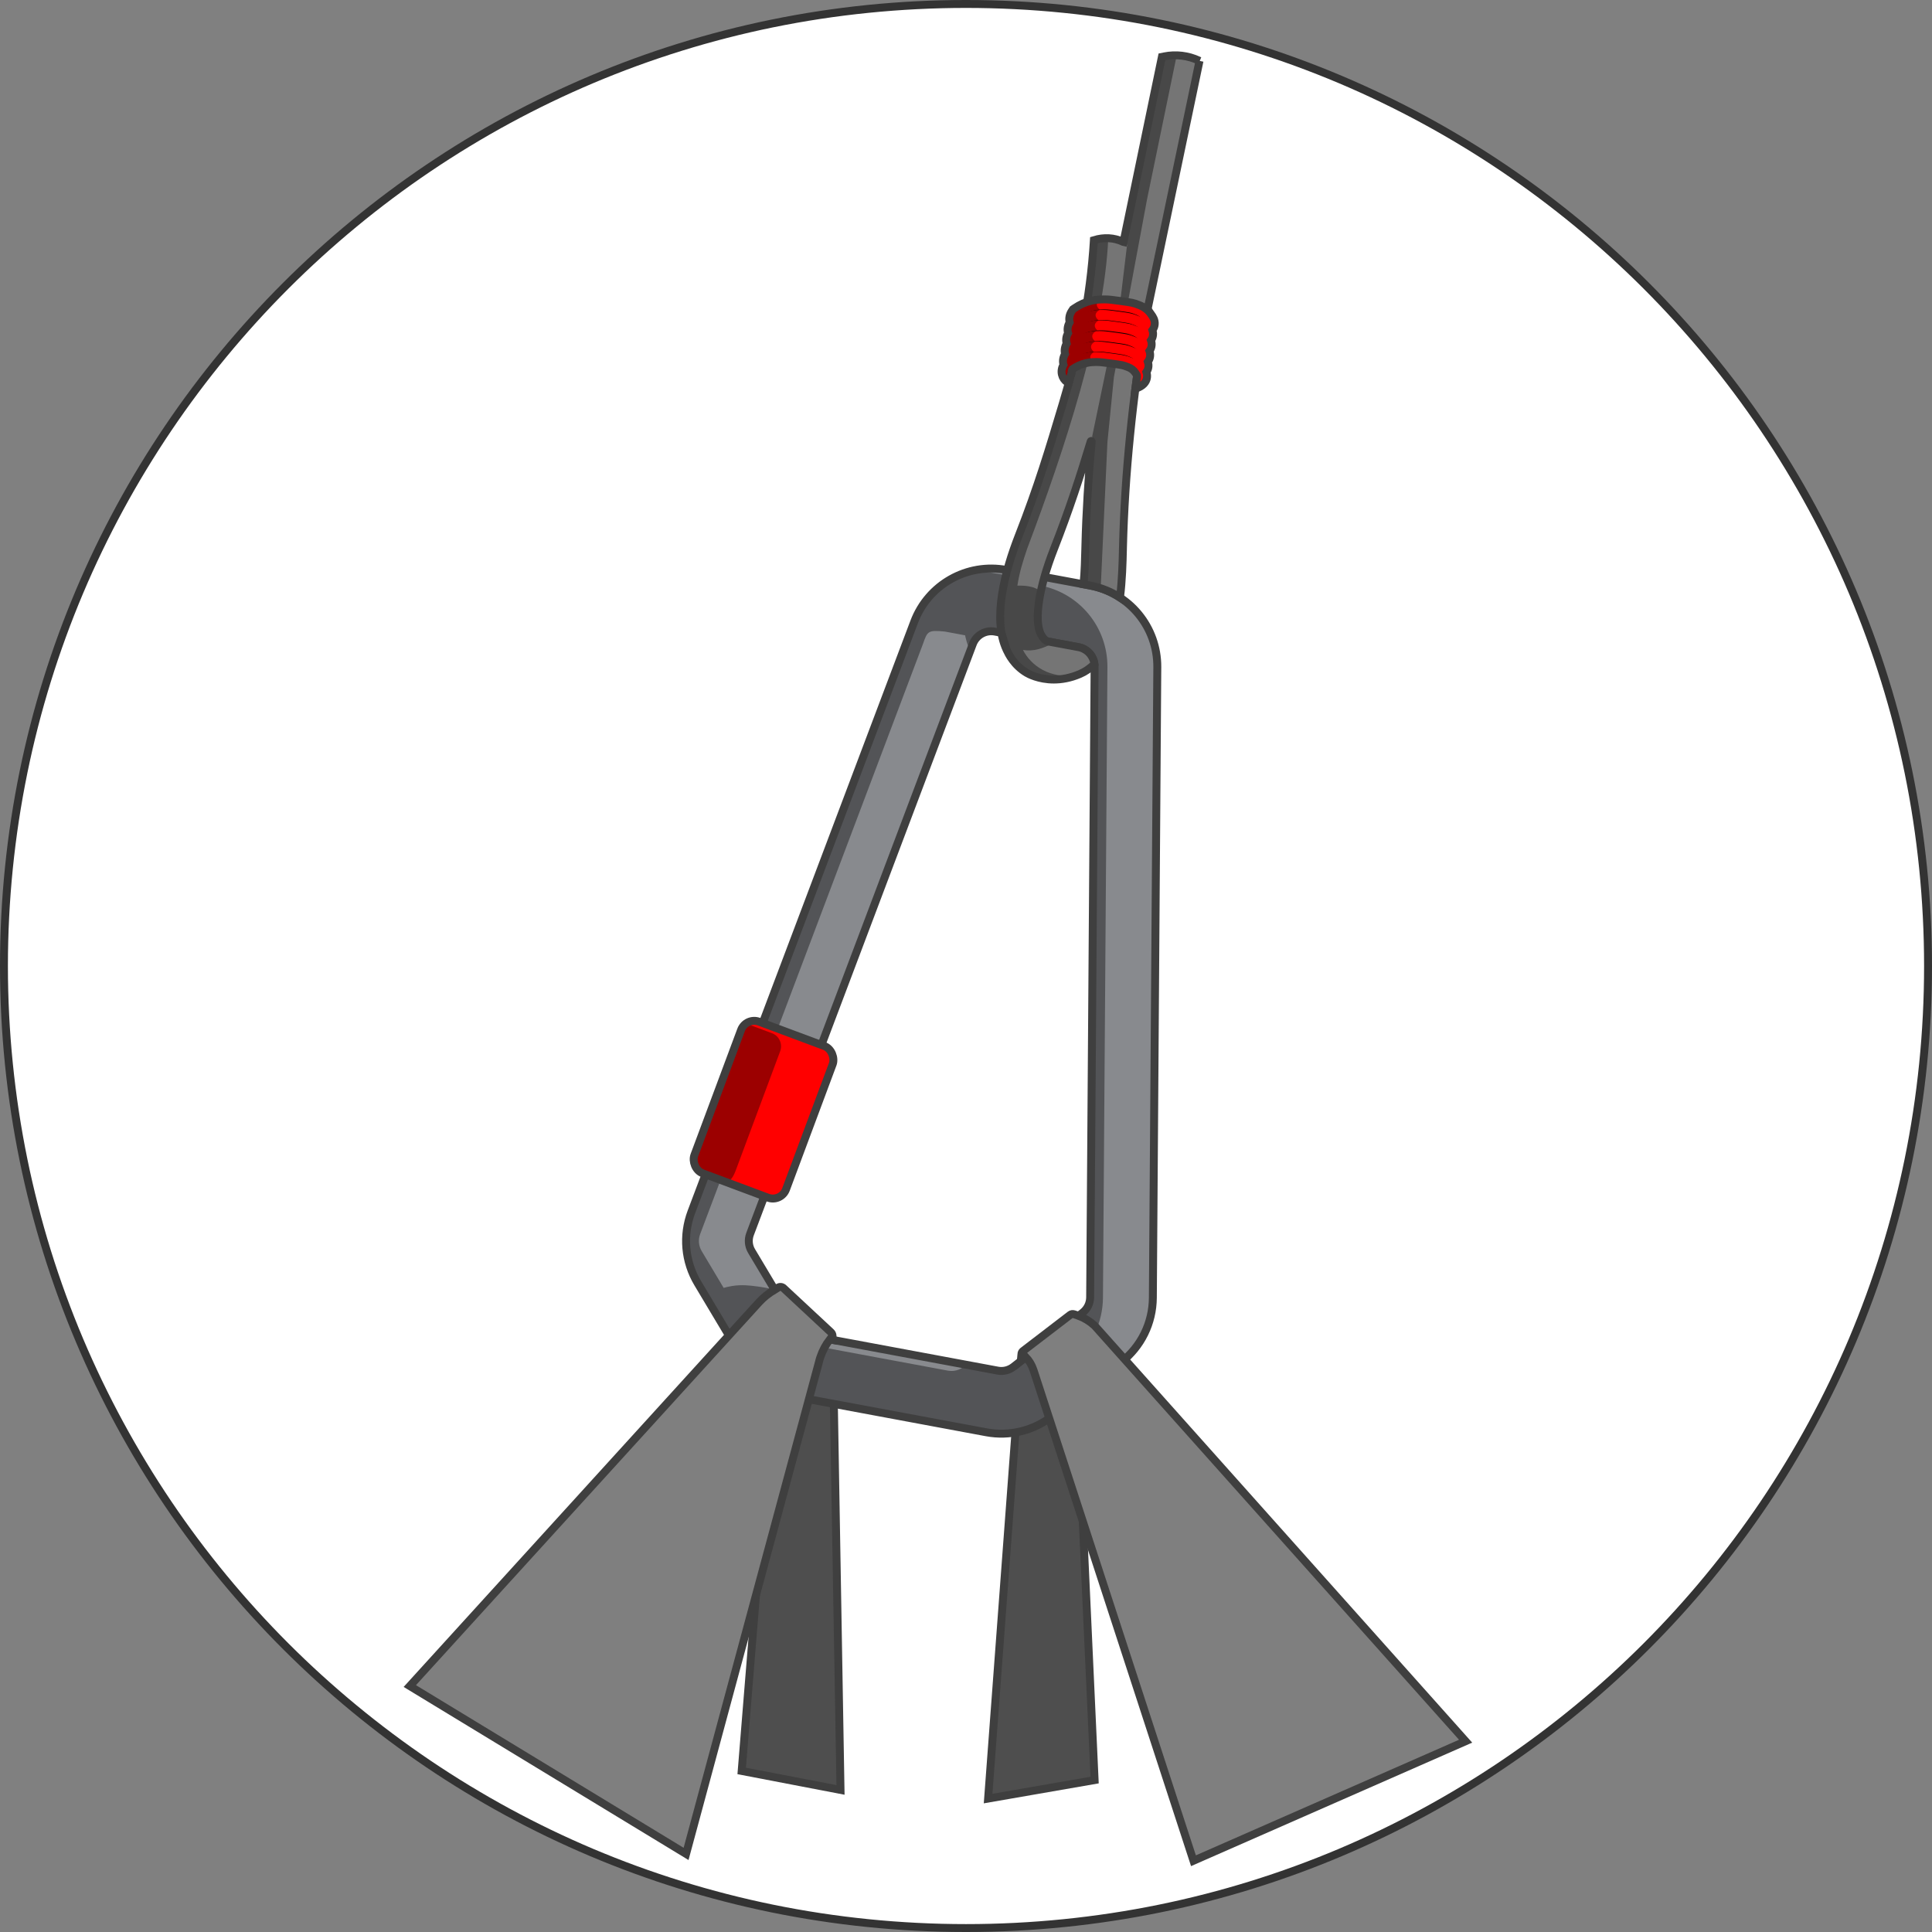 <?xml version="1.0" encoding="UTF-8"?>
<svg xmlns="http://www.w3.org/2000/svg" viewBox="0 0 1950 1950">
  <rect x="0" y="0" width="1950" height="1950" fill="#808080" stroke="none"/>
  <defs>
    <style>
      .cls-1 {
        mix-blend-mode: luminosity;
        opacity: .39;
      }

      .cls-2 {
        fill: #fff;
      }

      .cls-3 {
        fill: #888a8e;
      }

      .cls-4 {
        isolation: isolate;
      }

      .cls-5 {
        fill: #333;
      }

      .cls-6 {
        fill: #757575;
      }

      .cls-7 {
        fill: none;
        stroke: #3f3f3f;
        stroke-miterlimit: 10;
        stroke-width: 8px;
      }

      .cls-8 {
        fill: #7f7f7f;
      }

      .cls-9 {
        fill: red;
      }
    </style>
  </defs>
  <g class="cls-4">
    <g id="BG">
      <g id="RBG_Light" data-name="RBG Light">
        <path class="cls-2" d="M975,1946c-131.09,0-258.25-25.67-377.96-76.3-115.63-48.91-219.47-118.92-308.65-208.09-89.18-89.18-159.19-193.02-208.1-308.64C29.67,1233.25,4,1106.09,4,975s25.67-258.25,76.3-377.96c48.91-115.63,118.92-219.47,208.1-308.65s193.02-159.19,308.65-208.1C716.75,29.67,843.91,4,975,4s258.25,25.67,377.96,76.3c115.62,48.91,219.47,118.92,308.64,208.1,89.18,89.18,159.19,193.02,208.09,308.65,50.63,119.71,76.3,246.87,76.3,377.96s-25.67,258.25-76.3,377.96c-48.91,115.62-118.92,219.47-208.09,308.64-89.18,89.18-193.02,159.19-308.64,208.09-119.71,50.63-246.87,76.3-377.96,76.3Z"/>
        <path class="cls-5" d="M975,8c65.61,0,131.19,6.61,194.89,19.65,62.08,12.7,123.15,31.66,181.51,56.34,57.3,24.23,112.56,54.23,164.26,89.16,51.21,34.59,99.36,74.32,143.12,118.08,43.76,43.76,83.49,91.91,118.08,143.12,34.92,51.7,64.92,106.96,89.16,164.26,24.68,58.35,43.64,119.42,56.34,181.51,13.04,63.71,19.65,129.28,19.65,194.89s-6.61,131.19-19.65,194.89c-12.7,62.08-31.66,123.15-56.34,181.51-24.23,57.3-54.23,112.56-89.16,164.26-34.59,51.21-74.32,99.36-118.08,143.12-43.76,43.76-91.91,83.49-143.12,118.08-51.7,34.92-106.96,64.92-164.26,89.16-58.35,24.68-119.42,43.64-181.51,56.34-63.71,13.04-129.28,19.65-194.89,19.65s-131.19-6.61-194.89-19.65c-62.08-12.7-123.15-31.66-181.51-56.34-57.3-24.23-112.56-54.23-164.26-89.16-51.21-34.59-99.36-74.32-143.12-118.08-43.76-43.76-83.49-91.91-118.08-143.12-34.92-51.7-64.92-106.96-89.16-164.26-24.68-58.35-43.64-119.42-56.34-181.51-13.04-63.71-19.65-129.28-19.65-194.89s6.61-131.19,19.65-194.89c12.7-62.08,31.66-123.15,56.34-181.51,24.23-57.3,54.23-112.56,89.16-164.26,34.59-51.21,74.32-99.36,118.08-143.12,43.76-43.76,91.91-83.49,143.12-118.08,51.7-34.92,106.96-64.92,164.26-89.16,58.35-24.68,119.42-43.64,181.51-56.34,63.71-13.04,129.28-19.65,194.89-19.65m0-8C436.52,0,0,436.52,0,975s436.52,975,975,975,975-436.52,975-975S1513.48,0,975,0h0Z"/>
      </g>
    </g>
    <g id="Drawing">
      <g id="System">
        <polygon id="Belt_2_Bottom" data-name="Belt 2 Bottom" class="cls-8" points="1030.29 1373.77 997.31 1815.33 1104.81 1796.65 1083.52 1332.15 1030.29 1373.77"/>
        <polygon id="S_Belt_2_Bottom" data-name="S Belt 2 Bottom" class="cls-1" points="1030.29 1373.77 997.31 1815.33 1104.81 1796.65 1083.52 1332.15 1030.29 1373.77"/>
        <polygon id="C_Belt_2_Bottom" data-name="C Belt 2 Bottom" class="cls-7" points="1030.29 1373.77 997.31 1815.33 1104.81 1796.65 1083.52 1332.15 1030.29 1373.77"/>
        <polygon id="Belt_1_Bottom" data-name="Belt 1 Bottom" class="cls-8" points="840.51 1352.39 848.35 1806.6 748.6 1787.45 787.29 1310.78 840.51 1352.39"/>
        <polygon id="S_Belt_1_Bottom" data-name="S Belt 1 Bottom" class="cls-1" points="840.51 1352.39 848.35 1806.6 748.6 1787.45 787.29 1310.78 840.51 1352.39"/>
        <polygon id="C_Belt_1_Bottom" data-name="C Belt 1 Bottom" class="cls-7" points="840.51 1352.39 848.35 1806.6 748.6 1787.45 787.29 1310.78 840.51 1352.39"/>
        <path id="Carabiner" class="cls-3" d="M995.45,1445.61l-189.57-35.29c-23.47-4.37-43.96-18.63-56.21-39.13l-45.39-75.96c-13.1-21.92-15.44-48.19-6.42-72.08l224.82-595.47c14.26-37.76,53.41-59.81,93.09-52.42l84.33,15.7c39.68,7.39,68.28,42.04,67.99,82.41l-4.5,636.48c-.18,25.53-11.82,49.21-31.92,64.95l-69.68,54.54c-18.8,14.72-43.05,20.65-66.53,16.28Zm8.73-808.14c-9.51-1.77-18.89,3.51-22.3,12.56l-224.82,595.47c-2.16,5.72-1.6,12.02,1.54,17.27l45.39,75.96c2.93,4.91,7.84,8.33,13.47,9.38l189.57,35.29c5.63,1.05,11.43-.37,15.94-3.9l69.68-54.54c4.82-3.77,7.61-9.44,7.65-15.56l4.5-636.48c.07-9.67-6.78-17.97-16.29-19.74l-84.33-15.7Z"/>
        <path id="S_Carabiner" data-name="S Carabiner" class="cls-1" d="M976.61,577.35c-.72,.21-1.47,.45-2.25,.71-.3,.1-1.14,.38-2.23,.77-.75,.27-1.48,.54-2.21,.84-.52,.2-1.03,.42-1.54,.63-.27,.1-.52,.22-.77,.33-.7,.29-1.38,.59-2.06,.91-.7,.32-1.38,.65-2.06,.99t-.03,.01c-.08,.04-.16,.08-.24,.13-.62,.32-1.23,.62-1.84,.95-.72,.38-1.43,.77-2.14,1.19-.27,.14-.52,.29-.77,.44-.27,.15-.52,.3-.77,.46-.27,.15-.52,.32-.78,.48-.54,.33-1.08,.67-1.61,1.01-.48,.3-.95,.62-1.42,.94-.08,.05-.15,.1-.23,.15-.24,.16-.48,.33-.71,.49-.52,.35-1.03,.71-1.53,1.09-.57,.42-1.14,.85-1.71,1.29-.16,.11-.33,.24-.48,.38-.52,.38-1.03,.8-1.53,1.22-.43,.34-.85,.7-1.27,1.06-.13,.1-.24,.2-.35,.3-.23,.19-.46,.39-.67,.58l-.08,.06-1,.91-.06,.05c-1.22,1.11-2.39,2.25-3.53,3.44-.47,.48-.92,.96-1.38,1.46-.61,.66-1.2,1.33-1.8,2.01-.56,.65-1.1,1.3-1.65,1.96-.03,.04-.05,.06-.08,.1-.46,.56-.9,1.11-1.33,1.7-.39,.49-.76,1-1.14,1.52-.1,.13-.2,.27-.29,.41-.47,.65-.94,1.3-1.38,1.97-.46,.66-.9,1.34-1.33,2.03-.43,.67-.86,1.37-1.28,2.06-.46,.76-.89,1.53-1.33,2.3-.04,.06-.08,.14-.11,.2-.32,.58-.62,1.16-.92,1.76-.03,.04-.05,.08-.06,.11-.34,.67-.68,1.34-1.01,2.03-.03,.04-.04,.08-.06,.13-.03,.05-.05,.11-.08,.16-.25,.53-.49,1.06-.75,1.61,0,.03-.01,.04-.03,.06-.1,.2-.19,.39-.27,.59-.28,.61-.54,1.22-.78,1.84h-.01s-.01,.04-.01,.05c-.34,.81-.66,1.63-.97,2.46l-224.82,595.46c-9.02,23.9-6.68,50.17,6.42,72.09l9.88,16.53,.37,.62,35.13,58.8c4.77,7.99,10.78,15.02,17.74,20.88,.27,.23,.53,.46,.8,.67,10.75,8.86,23.68,14.97,37.67,17.58l178.32,33.19,11.26,2.1c4.68,.86,9.4,1.33,14.1,1.39,.33,.01,.66,.01,.99,.01,18.49,.03,36.64-6.1,51.44-17.68l41.15-32.21-20.73-23.21c.19-.15,.38-.32,.57-.47,19.09-15.71,30.08-38.77,30.26-63.6l4.51-636.48c.28-40.36-28.31-75.01-67.99-82.41l-33.41-6.21c.35-1.28,.71-2.57,1.09-3.88l-28.37-4.79c-1.05-.11-2.18-.18-3.38-.17-3.6,.02-6.67,.69-9.05,1.45Zm-246.21,722.53c-7.39-12.37-14.77-24.74-22.16-37.11-3.14-5.25-3.7-11.54-1.53-17.26l224.82-595.47c4.52-12.9,4.89-14.34,22.3-12.57l20.25,3.77c.13,.67,.28,1.34,.44,2,.33,1.49,.72,2.96,1.16,4.4,.2,.66,.41,1.32,.62,1.96,.03,.09,.05,.18,.09,.27,.16,.48,.33,.96,.52,1.44,.08,.25,.16,.49,.27,.73,.03,.06,.05,.11,.06,.18,.23,.59,.47,1.18,.72,1.76,.28,.67,.58,1.33,.89,1.99,.13,.27,.27,.58,.43,.92l2.59-6.86c.11-.32,.24-.62,.38-.92,.13-.3,.27-.61,.42-.9,.14-.3,.29-.58,.46-.87,.15-.27,.3-.53,.46-.78,.2-.32,.41-.62,.62-.92,.16-.24,.34-.48,.52-.72,.39-.51,.8-.99,1.24-1.46,.23-.25,.47-.49,.72-.73,.24-.23,.49-.46,.75-.68,.01-.03,.03-.04,.05-.05,.24-.22,.49-.42,.76-.62,.25-.2,.52-.41,.78-.58,.27-.19,.56-.38,.84-.57,.22-.14,.43-.27,.65-.38,.19-.11,.38-.23,.57-.33,.18-.09,.35-.19,.54-.28,.29-.14,.57-.28,.86-.41,.03-.01,.05-.03,.06-.03,.3-.14,.62-.27,.94-.38,.28-.1,.54-.2,.84-.3,.01,0,.04-.01,.05-.01,.08-.03,.14-.04,.2-.06,.16-.05,.33-.1,.48-.14,.13-.04,.25-.08,.37-.1,.33-.09,.66-.18,1-.24,.29-.06,.59-.13,.89-.16,.04-.01,.06-.03,.1-.03,.03,0,.05,0,.09-.01,.32-.05,.63-.09,.95-.11,1.87-.2,3.81-.14,5.75,.23l8.71,1.62,75.62,14.07c9.51,1.77,16.35,10.07,16.29,19.76l-4.51,636.48c-.05,6.11-2.84,11.78-7.66,15.55l-31.17,24.41-.58,.46-37.92,29.68c-4.51,3.52-10.31,4.94-15.93,3.9l-18.53-3.44h0s-1.08-.22-1.08-.22l-12.23-2.27-2.59,2.02c-4.51,3.52-10.31,4.94-15.93,3.9l-169.7-31.59-1-.19-.22-3.53c-.08-1.29-.65-2.51-1.59-3.39l-2.27-42.92c-6.92-1.75-12.82-2.73-17.17-3.3-8.27-1.09-16.08-2.07-25.92-.5-3.59,.57-6.49,1.34-8.41,1.9Z"/>
        <path id="C_Carabiner" data-name="C Carabiner" class="cls-7" d="M995.45,1445.61l-189.57-35.29c-23.47-4.37-43.96-18.63-56.21-39.13l-45.39-75.96c-13.1-21.92-15.44-48.19-6.42-72.08l224.82-595.47c14.26-37.76,53.41-59.81,93.09-52.42l84.33,15.7c39.68,7.39,68.28,42.04,67.99,82.41l-4.5,636.48c-.18,25.53-11.82,49.21-31.92,64.95l-69.68,54.54c-18.8,14.72-43.05,20.65-66.53,16.28Zm8.73-808.14c-9.51-1.77-18.89,3.51-22.3,12.56l-224.82,595.47c-2.16,5.72-1.6,12.02,1.54,17.27l45.39,75.96c2.93,4.91,7.84,8.33,13.47,9.38l189.57,35.29c5.63,1.05,11.43-.37,15.94-3.9l69.68-54.54c4.82-3.77,7.61-9.44,7.65-15.56l4.5-636.48c.07-9.67-6.78-17.97-16.29-19.74l-84.33-15.7Z"/>
        <rect id="Lock" class="cls-9" x="721.24" y="1038.41" width="98.72" height="163.27" rx="14.2" ry="14.2" transform="translate(439.95 -198.67) rotate(20.45)"/>
        <path id="S_Lock" data-name="S Lock" class="cls-1" d="M779.11,1042.8l-25.65-9.57c2.73-.75,6.63-1.55,11.44-.86,3.26,.48,6.19,1.67,8.17,2.56h2.91l-6.27-2.35-3.53-1.31c-4.91-1.83-10.18-.77-13.96,2.32,0,0,0,0,0,0-1.89,1.53-3.41,3.57-4.32,6.02l-47.12,126.37c-2.54,6.81,.48,14.33,6.78,17.58h.01l21.84,8.25c3.13,1.13,8.13,3.03,13.14-10.36l44.89-120.39c2.74-7.35-.99-15.52-8.34-18.26Z"/>
        <rect id="C_Lock" data-name="C Lock" class="cls-7" x="721.24" y="1038.41" width="98.72" height="163.27" rx="14.2" ry="14.2" transform="translate(439.95 -198.67) rotate(20.45)"/>
        <path id="Belt_2_Top" data-name="Belt 2 Top" class="cls-8" d="M1088.73,1328.02l-4.86-1.56c-1.25-.4-2.62-.16-3.67,.64l-47.67,36.53c-.99,.76-1.57,1.94-1.57,3.19l-.63,6.92,5.06-3.96h0c3.28,3.48,5.8,7.62,7.38,12.14l.78,2.23,161.03,493.93,274.7-120.66-374.55-419.51-.03-.02c-4.68-4.23-10.09-7.57-15.98-9.85h0Z"/>
        <path id="C_Belt_2_Top" data-name="C Belt 2 Top" class="cls-7" d="M1088.73,1328.02l-4.86-1.56c-1.25-.4-2.62-.16-3.67,.64l-47.67,36.53c-.99,.76-1.57,1.94-1.57,3.19l-.63,6.92,5.06-3.96h0c3.28,3.48,5.8,7.62,7.38,12.14l.78,2.23,161.03,493.93,274.7-120.66-374.55-419.51-.03-.02c-4.68-4.23-10.09-7.57-15.98-9.85h0Z"/>
        <path id="Belt_1_Top" data-name="Belt 1 Top" class="cls-8" d="M781.91,1301.77h0c-5.87,3.36-11.19,7.59-15.77,12.57l-.17,.19-352.35,387.22,278.85,169.43,135.02-499.8,.54-1.61c2.16-6.47,5.39-12.53,9.57-17.92h0s2.93,.55,2.93,.55l-.26-4.31c-.08-1.29-.65-2.5-1.6-3.39l-47.88-44.59c-1.5-1.39-3.75-1.6-5.47-.5l-3.39,2.17Z"/>
        <path id="C_Belt_1_Top" data-name="C Belt 1 Top" class="cls-7" d="M781.91,1301.77h0c-5.87,3.36-11.19,7.59-15.77,12.57l-.17,.19-352.35,387.22,278.85,169.43,135.02-499.8,.54-1.61c2.16-6.47,5.39-12.53,9.57-17.92h0s2.93,.55,2.93,.55l-.26-4.31c-.08-1.29-.65-2.5-1.6-3.39l-47.88-44.59c-1.5-1.39-3.75-1.6-5.47-.5l-3.39,2.17Z"/>
        <g id="Rope">
          <path id="Rope-2" data-name="Rope" class="cls-6" d="M1210.68,61.44l-54.03,258.37c-13.6,81.46-21.41,159.6-23.21,232.25l-.06,2.66c-.32,13.32-.74,30.7-2.94,48.38-8.98-5.87-19.22-10.08-30.33-12.15l-6.45-1.2c1.22-13.31,1.54-26.22,1.77-35.94l.07-2.69c.88-35.67,3.18-72.61,6.86-110.56-11.4,37.74-22.01,71.07-38.65,113.66l-.06,.15,.06-.15-.06,.15c-14.98,38.3-20.07,71.02-13.29,85.38,.68,1.44,3.63,6.75,7.36,7.67l30.82,5.74c8.62,1.6,15.04,8.58,16.11,17.08-4.25,4.19-9.13,7.62-14.76,10.04-9.69,4.16-18.59,5.59-26.24,5.59-15.35,0-25.69-5.75-27.3-6.7-13.01-7.71-18.51-19.37-20.32-23.2-2.51-5.32-4.2-11.13-5.23-17.28l5.23,17.28c-14.86-31.48-1.53-80.14,12.26-115.42l.06-.15-.06,.15,.06-.15c19.31-49.41,30.39-86.42,44.41-133.27,17.91-59.87,23.79-94.81,27.18-121.1,1.87-14.48,3.27-29.17,4.16-43.66,0,0,0,0,0,0h0c10.14-3.09,20.27-2.62,29.54,1.75l.33,.08,38.77-186.8,1.62-.33c12.27-2.47,25-.94,36.34,4.36h0Z"/>
          <path id="S_Rope_2" data-name="S Rope 2" class="cls-1" d="M1187.66,55.96l-29.9,145.04-33.5,179.8-6.53,65.55-6.77,147.39c-3.51-1.16-7.13-2.1-10.86-2.79l-6.46-1.2c1.23-13.32,1.54-26.22,1.78-35.94l.06-2.69c.61-24.52,1.89-49.65,3.82-75.28l.05-.53c.86-11.48,1.85-23.06,2.99-34.75l28.42-136.78,6.81-56.61-3.63-2.97,38.77-186.79,1.63-.33c4.41-.89,8.88-1.26,13.32-1.12Z"/>
          <path id="S_Rope_1" data-name="S Rope 1" class="cls-1" d="M1086.39,681.67c-.07,.03-.13,.05-.2,.08-4.78,1.9-9.79,3.06-14.76,3.62-.13,.02-.26,.04-.39,.05-2.58,.31-5.05,.45-7.41,.45-5.51,0-10.38-.74-14.42-1.74-.3-.07-.6-.14-.9-.22-.22-.05-.43-.11-.64-.17-4.12-1.06-7.75-2.49-10.6-4.14-.02-.01-.03-.01-.05-.03-.02-.02-.05-.03-.07-.04-.14-.07-.27-.15-.4-.23-.08-.04-.15-.08-.23-.13-5.02-2.98-8.93-6.55-11.93-10.03-4.7-5.28-7.78-10.98-9.92-16.72-.06-.16-.12-.32-.18-.48,0-.01-.01-.03-.02-.05-.24-.64-.48-1.29-.7-1.94-.02-.06-.04-.11-.06-.16-.04-.12-.08-.24-.12-.37-.19-.59-.38-1.18-.56-1.78-.22-.72-.42-1.45-.61-2.18-.2-.74-.38-1.48-.55-2.22-.23-1-.43-2.01-.62-3.03-.08-.42-.16-.82-.23-1.24-.01-.05-.02-.11-.03-.16-.01-.02-.01-.04-.01-.06v-.05s-.01-.01-.01-.01c-.09-.54-.18-1.09-.25-1.64,0-.01,0-.03-.01-.04,0-.03,0-.05-.01-.07v-.02s-.01-.1-.02-.15c0-.02-.01-.04-.01-.06-.01-.08-.03-.17-.03-.25-.07-.44-.13-.87-.18-1.31-.05-.4-.1-.81-.14-1.22-.02-.14-.04-.29-.05-.43-.02-.15-.03-.3-.04-.44-.05-.46-.1-.92-.14-1.39-.01-.03-.01-.07-.01-.1-.03-.35-.06-.7-.08-1.05-.03-.34-.05-.68-.07-1.02-.02-.33-.05-.7-.06-1.04-.03-.51-.06-1.02-.08-1.52-.02-.51-.04-1.02-.05-1.53s-.02-1.02-.03-1.53c-.02-1.46-.01-2.91,.02-4.37,.04-1.77,.12-3.57,.24-5.37,.07-.98,.14-1.95,.22-2.93,.04-.53,.09-1.06,.14-1.59,.11-1.06,.22-2.12,.34-3.18,.24-2.11,.52-4.22,.86-6.34,.31-2.09,.67-4.2,1.07-6.3,.61-3.25,1.29-6.48,2.04-9.69,.14-.62,.29-1.24,.44-1.86,.14-.58,.28-1.16,.43-1.74,.71-2.85,1.47-5.68,2.27-8.5,.29-1.02,.59-2.05,.89-3.07,.61-2.04,1.23-4.08,1.88-6.11,.32-1.01,.64-2.02,.97-3.02t.01-.02c2.2-6.71,4.56-13.17,6.93-19.24l.06-.15c1.53-3.92,3.01-7.76,4.45-11.54,7.99-21.98,15.94-44.71,23.48-67.7,.04-.1,.07-.21,.1-.31,5.48-17.28,10.68-34.68,16.38-53.72,2.3-7.71,4.41-15,6.34-21.92,8.38-31.12,15.25-61.77,19.71-90.75,.41-2.92,.78-5.72,1.13-8.43,1.87-14.48,3.27-29.17,4.16-43.67,1.08-.33,2.15-.61,3.23-.86,.34-.08,.67-.15,1.01-.22,.92-.19,1.84-.35,2.75-.48,.42-.06,.85-.11,1.27-.16,.67-.07,1.34-.13,2.01-.18,.33-.02,.66-.04,1-.05,.79-.03,1.58-.04,2.36-.02,.29,0,.58,.02,.87,.03-3.99,91.48-44.17,213.7-81.8,313.23-4.57,13.56-7.66,23.29-9.93,37.44,19.64-.5,23.53,6.5,23.53,6.5-.01,.03-.01,.07-.02,.1-2.92,16.6-3.95,30.44-1.02,39.54,.1,.3,.2,.59,.31,.88,.22,.57,.45,1.12,.7,1.65,.37,.79,1.43,2.75,2.93,4.51,1.24,1.33,2.71,2.39,4.43,3.16l6.34,1.18c-11.17,5.89-21.04,9.22-31.57,7.4,8.3,16.14,27,29.11,53.92,25.66Z"/>
          <path id="C_Rope" data-name="C Rope" class="cls-7" d="M1210.68,61.44l-54.03,258.37c-13.6,81.46-21.41,159.6-23.21,232.25l-.06,2.66c-.32,13.32-.74,30.7-2.94,48.38-8.98-5.87-19.22-10.08-30.33-12.15l-6.45-1.2c1.22-13.31,1.54-26.22,1.77-35.94l.07-2.69c.85-34.08,2.98-69.33,6.38-105.5,.06-.61-.81-.78-.99-.2-10.85,35.77-21.25,68.05-37.18,108.81l-.06,.15,.06-.15-.06,.15c-14.98,38.3-20.07,71.02-13.29,85.38,.68,1.44,3.63,6.75,7.36,7.67l30.82,5.74c8.62,1.6,15.04,8.58,16.11,17.08-4.25,4.19-9.13,7.62-14.76,10.04-9.69,4.16-18.59,5.59-26.24,5.59-15.35,0-25.69-5.75-27.3-6.7-13.01-7.71-18.51-19.37-20.32-23.2-2.51-5.32-4.2-11.13-5.23-17.28l5.23,17.28c-14.86-31.48-1.53-80.14,12.26-115.42l.06-.15-.06,.15,.06-.15c19.31-49.41,30.39-86.42,44.41-133.27,17.91-59.87,23.79-94.81,27.18-121.1,1.87-14.48,3.27-29.17,4.16-43.66,0,0,0,0,0,0h0c10.14-3.09,20.27-2.62,29.54,1.75l.33,.08,38.77-186.8,2.35-.47c11.79-2.37,24.04-.91,34.94,4.19l.67,.32Z"/>
          <g id="Junction_Ropes" data-name="Junction Ropes">
            <g>
              <path id="Rope_3" data-name="Rope 3" d="M1147.63,379.61c.07-.83-.66-1.92-1.87-3.63-.82-1.16-1.8-2.19-2.9-3.06-1.16-.92-2.47-1.67-3.87-2.22l-.76-.3c-4.68-1.84-4.77-1.87-16.57-3.5-7.99-1.1-10.69-1.45-14.2-1.49h-1.28c-2.67,0-5.91,.11-9.78,.99-4.88,1.11-9.55,3.18-13.88,6.15-.77,1.15-1.05,2.21-.84,3.13l-2.99,10.91-1.55-.81c-2.77-1.96-4.56-4.58-5.31-7.79-.86-3.66-.05-7.6,2.28-11.08l1.08-1.61,1.6-1.1c5.39-3.7,11.23-6.28,17.36-7.67,4.84-1.1,8.8-1.25,12.02-1.25h1.37c4.13,.05,7.01,.42,15.49,1.59,12.08,1.66,13.14,1.84,18.89,4.1l.76,.3c2.34,.92,4.52,2.17,6.47,3.72,1.85,1.46,3.48,3.19,4.86,5.13,1.84,2.59,4.12,5.8,3.71,10.39-.29,3.28-2.09,7.81-9.02,10.79l-2.74,1.05,1.67-12.74Z"/>
              <path id="Rope_2" data-name="Rope 2" d="M1150.09,380.8l-3.99-9.31c.85-.37,2.85-1.33,2.95-2.39,.07-.83-.66-1.92-1.87-3.63-.82-1.16-1.8-2.19-2.9-3.06-1.16-.92-2.47-1.67-3.87-2.22l-.76-.3c-4.68-1.84-4.77-1.87-16.57-3.5-7.99-1.1-10.69-1.45-14.2-1.49h-1.28c-2.67,0-5.91,.11-9.78,.99-4.88,1.11-9.55,3.18-13.88,6.15-.77,1.15-1.05,2.21-.84,3.13,.15,.66,.45,1.43,1.99,2.26l-4.8,8.91c-3.77-2.03-6.14-5.01-7.04-8.85-.86-3.66-.05-7.6,2.28-11.09l1.08-1.61,1.6-1.1c5.39-3.7,11.23-6.28,17.36-7.67,4.84-1.1,8.8-1.25,12.02-1.25h1.37c4.13,.05,7.01,.42,15.49,1.59,12.08,1.66,13.14,1.84,18.89,4.1l.76,.3c2.34,.92,4.52,2.17,6.47,3.72,1.85,1.46,3.48,3.19,4.86,5.13,1.84,2.59,4.12,5.8,3.71,10.39-.29,3.28-2.09,7.82-9.04,10.8Z"/>
              <path id="Rope_1" data-name="Rope 1" d="M1151.51,370.28l-3.88-9.35c.9-.38,3.01-1.37,3.11-2.47,.07-.83-.66-1.92-1.87-3.63-.82-1.16-1.8-2.19-2.9-3.06-1.16-.92-2.47-1.67-3.87-2.22l-.76-.3c-4.68-1.84-4.77-1.87-16.57-3.5-7.99-1.1-10.69-1.45-14.2-1.49h-1.28c-2.67,0-5.91,.11-9.78,.99-4.88,1.11-9.55,3.18-13.88,6.15-.77,1.15-1.05,2.21-.84,3.13,.18,.75,.54,1.63,2.61,2.56l-4.16,9.23c-4.51-2.03-7.3-5.22-8.3-9.48-.86-3.66-.05-7.6,2.28-11.09l1.08-1.61,1.6-1.1c5.39-3.7,11.23-6.28,17.36-7.67,4.84-1.1,8.8-1.25,12.02-1.25h1.37c4.13,.05,7.01,.42,15.49,1.59,12.08,1.66,13.14,1.84,18.89,4.1l.76,.3c2.34,.92,4.52,2.17,6.47,3.72,1.85,1.46,3.48,3.19,4.86,5.13,1.84,2.59,4.12,5.8,3.71,10.39-.3,3.34-2.15,7.94-9.31,10.92Z"/>
              <path id="Rope_3-2" data-name="Rope 3" d="M1152.25,347.66c.07-.83-.66-1.92-1.87-3.63-.82-1.16-1.8-2.19-2.9-3.06-1.16-.92-2.47-1.67-3.87-2.22l-.76-.3c-4.68-1.84-4.77-1.87-16.57-3.5-7.99-1.1-10.69-1.45-14.2-1.49h-1.28c-2.67,0-5.91,.11-9.78,.99-4.88,1.11-9.55,3.18-13.88,6.15-.77,1.15-1.05,2.21-.84,3.13l-2.99,10.91-1.55-.81c-2.77-1.96-4.56-4.58-5.31-7.79-.86-3.66-.05-7.6,2.28-11.08l1.08-1.61,1.6-1.1c5.39-3.7,11.23-6.28,17.36-7.67,4.84-1.1,8.8-1.25,12.02-1.25h1.37c4.13,.05,7.01,.42,15.49,1.59,12.08,1.66,13.14,1.84,18.89,4.1l.76,.3c2.34,.92,4.52,2.17,6.47,3.72,1.85,1.46,3.48,3.19,4.86,5.13,1.84,2.59,4.12,5.8,3.71,10.39-.29,3.28-2.09,7.81-9.02,10.79l-2.74,1.05,1.67-12.74Z"/>
              <path id="Rope_2-2" data-name="Rope 2" d="M1154.71,348.85l-3.99-9.31c.85-.37,2.85-1.33,2.95-2.39,.07-.83-.66-1.92-1.87-3.63-.82-1.16-1.8-2.19-2.9-3.06-1.16-.92-2.47-1.67-3.87-2.22l-.76-.3c-4.68-1.84-4.77-1.87-16.57-3.5-7.99-1.1-10.69-1.45-14.2-1.49h-1.28c-2.67,0-5.91,.11-9.78,.99-4.88,1.11-9.55,3.18-13.88,6.15-.77,1.15-1.05,2.21-.84,3.13,.15,.66,.45,1.43,1.99,2.26l-4.8,8.91c-3.77-2.03-6.14-5.01-7.04-8.85-.86-3.66-.05-7.6,2.28-11.09l1.08-1.61,1.6-1.1c5.39-3.7,11.23-6.28,17.36-7.67,4.84-1.1,8.8-1.25,12.02-1.25h1.37c4.13,.05,7.01,.42,15.49,1.59,12.08,1.66,13.14,1.84,18.89,4.1l.76,.3c2.34,.92,4.52,2.17,6.47,3.72,1.85,1.46,3.48,3.19,4.86,5.13,1.84,2.59,4.12,5.8,3.71,10.39-.29,3.28-2.09,7.82-9.04,10.8Z"/>
              <path id="Rope_1-2" data-name="Rope 1" d="M1156.13,338.33l-3.88-9.35c.9-.38,3.01-1.37,3.11-2.47,.07-.83-.66-1.92-1.87-3.63-.82-1.16-1.8-2.19-2.9-3.06-1.16-.92-2.47-1.67-3.87-2.22l-.76-.3c-4.68-1.84-4.77-1.87-16.57-3.5-7.99-1.1-10.69-1.45-14.2-1.49h-1.28c-2.67,0-5.91,.11-9.78,.99-4.88,1.11-9.55,3.18-13.88,6.15-.77,1.15-1.05,2.21-.84,3.13,.18,.75,.54,1.63,2.61,2.56l-4.16,9.23c-4.51-2.03-7.3-5.22-8.3-9.48-.86-3.66-.05-7.6,2.28-11.09l1.08-1.61,1.6-1.1c5.39-3.7,11.23-6.28,17.36-7.67,4.84-1.1,8.8-1.25,12.02-1.25h1.37c4.13,.05,7.01,.42,15.49,1.59,12.08,1.66,13.14,1.84,18.89,4.1l.76,.3c2.34,.92,4.52,2.17,6.47,3.72,1.85,1.46,3.48,3.19,4.86,5.13,1.84,2.59,4.12,5.8,3.71,10.39-.3,3.34-2.15,7.94-9.31,10.92Z"/>
              <path id="S_Ropes" data-name="S Ropes" d="M1104.13,313.32c-.1,.03-.19,.05-.29,.08,2.13-.32,4.05-.46,5.8-.52-.73,.39-7.53,4.38-1.06,10.19-1.65,.11-3.46,.33-5.43,.75,2.09-.29,3.99-.41,5.7-.44-.43,.23-7.71,4.25-1.14,10.18-1.97,.1-4.2,.35-6.68,.92-.82,.19-1.63,.39-2.43,.65,2.85-.57,5.37-.81,7.59-.91-.92,.52-7.39,4.48-.96,10.2-1.72,.13-3.63,.38-5.71,.86-.1,.03-.19,.05-.29,.08,2.13-.32,4.05-.46,5.8-.52-.73,.39-7.53,4.38-1.06,10.19-1.65,.11-3.46,.33-5.43,.75,2.09-.29,3.99-.41,5.7-.44-.43,.23-7.71,4.25-1.14,10.18-1.97,.1-4.2,.35-6.68,.92-4.89,1.1-9.56,3.18-13.88,6.14-.77,1.16-1.05,2.21-.84,3.14l-2.99,10.91-1.56-.81c-2.77-1.96-4.56-4.58-5.32-7.78-.77-3.27-.2-6.75,1.58-9.92-.05-.19-.1-.38-.15-.58-.81-3.39-.18-7.01,1.78-10.29-.04-.11-.08-.24-.1-.35-.78-3.33-.19-6.87,1.7-10.13-.08-.22-.14-.44-.19-.67-.77-3.27-.2-6.75,1.58-9.92-.05-.19-.1-.38-.15-.58-.81-3.39-.18-7.01,1.78-10.29-.04-.11-.08-.24-.1-.35-.86-3.66-.05-7.59,2.29-11.09l1.08-1.61,1.59-1.1c5.39-3.7,11.24-6.28,17.36-7.67,3.39-.77,6.35-1.08,8.92-1.19-.92,.52-7.39,4.48-.96,10.2-1.72,.13-3.63,.38-5.71,.86Z"/>
              <path id="C_Junction_Ropes" data-name="C Junction Ropes" d="M1161.74,317.03c-1.38-1.94-3.01-3.66-4.86-5.13-1.95-1.55-4.13-2.8-6.47-3.72l-.76-.3c-5.75-2.26-6.8-2.44-18.89-4.1-8.48-1.17-11.36-1.54-15.49-1.58h-1.37c-3.23,0-7.18,.14-12.02,1.24-6.13,1.39-11.98,3.98-17.36,7.67l-1.6,1.1-1.08,1.61c-2.34,3.48-3.15,7.42-2.28,11.09,.03,.12,.07,.23,.1,.35-1.95,3.28-2.6,6.9-1.8,10.29,.05,.2,.11,.38,.17,.57-1.79,3.19-2.36,6.67-1.59,9.94,.05,.23,.13,.45,.19,.67-1.87,3.24-2.49,6.79-1.7,10.13,.03,.12,.07,.23,.1,.35-1.95,3.28-2.6,6.9-1.8,10.29,.05,.2,.11,.38,.17,.57-1.79,3.19-2.36,6.67-1.59,9.94,.75,3.21,2.54,5.83,5.31,7.79l1.55,.81,2.99-10.91c-.22-.92,.06-1.98,.84-3.13,4.33-2.97,9-5.04,13.88-6.15,3.86-.88,7.11-1,9.78-1h1.28c3.51,.04,6.2,.39,14.2,1.49,11.8,1.63,11.89,1.66,16.57,3.5l.76,.3c1.4,.55,2.7,1.3,3.87,2.22,1.1,.87,2.08,1.9,2.9,3.06,1.21,1.71,1.95,2.79,1.88,3.63l-1.67,12.74,2.74-1.05c6.93-2.98,8.73-7.52,9.02-10.79,.17-1.87-.12-3.5-.63-4.96,1.37-1.93,1.9-3.9,2.05-5.55,.16-1.8-.1-3.38-.57-4.81,1.53-2.02,2.11-4.1,2.27-5.83,.17-1.91-.13-3.59-.67-5.08,1.47-1.98,2.03-4.02,2.18-5.72,.17-1.87-.12-3.5-.63-4.96,1.37-1.93,1.9-3.9,2.05-5.55,.16-1.8-.1-3.38-.57-4.81,1.53-2.02,2.11-4.1,2.27-5.83,.41-4.59-1.87-7.8-3.71-10.39Z"/>
            </g>
            <g>
              <path id="Rope_3-3" data-name="Rope 3" class="cls-9" d="M1147.63,379.61c.07-.83-.66-1.92-1.87-3.63-.82-1.16-1.8-2.19-2.9-3.06-1.16-.92-2.47-1.67-3.87-2.22l-.76-.3c-4.68-1.84-4.77-1.87-16.57-3.5-7.99-1.1-10.69-1.45-14.2-1.49h-1.28c-2.67,0-5.91,.11-9.78,.99-4.88,1.11-9.55,3.18-13.88,6.15-.77,1.15-1.05,2.21-.84,3.13l-2.99,10.91-1.55-.81c-2.77-1.96-4.56-4.58-5.31-7.79-.86-3.66-.05-7.6,2.28-11.08l1.08-1.61,1.6-1.1c5.39-3.7,11.23-6.28,17.36-7.67,4.84-1.1,8.8-1.25,12.02-1.25h1.37c4.13,.05,7.01,.42,15.49,1.59,12.08,1.66,13.14,1.84,18.89,4.1l.76,.3c2.34,.92,4.52,2.17,6.47,3.72,1.85,1.46,3.48,3.19,4.86,5.13,1.84,2.59,4.12,5.8,3.71,10.39-.29,3.28-2.09,7.81-9.02,10.79l-2.74,1.05,1.67-12.74Z"/>
              <path id="Rope_2-3" data-name="Rope 2" class="cls-9" d="M1150.09,380.8l-3.99-9.31c.85-.37,2.85-1.33,2.95-2.39,.07-.83-.66-1.92-1.87-3.63-.82-1.16-1.8-2.19-2.9-3.06-1.16-.92-2.47-1.67-3.87-2.22l-.76-.3c-4.68-1.84-4.77-1.87-16.57-3.5-7.99-1.1-10.69-1.45-14.2-1.49h-1.28c-2.67,0-5.91,.11-9.78,.99-4.88,1.11-9.55,3.18-13.88,6.15-.77,1.15-1.05,2.21-.84,3.13,.15,.66,.45,1.43,1.99,2.26l-4.8,8.91c-3.77-2.03-6.14-5.01-7.04-8.85-.86-3.66-.05-7.6,2.28-11.09l1.08-1.61,1.6-1.1c5.39-3.7,11.23-6.28,17.36-7.67,4.84-1.1,8.8-1.25,12.02-1.25h1.37c4.13,.05,7.01,.42,15.49,1.59,12.08,1.66,13.14,1.84,18.89,4.1l.76,.3c2.34,.92,4.52,2.17,6.47,3.72,1.85,1.46,3.48,3.19,4.86,5.13,1.84,2.59,4.12,5.8,3.71,10.39-.29,3.28-2.09,7.82-9.04,10.8Z"/>
              <path id="Rope_1-3" data-name="Rope 1" class="cls-9" d="M1151.51,370.28l-3.88-9.35c.9-.38,3.01-1.37,3.11-2.47,.07-.83-.66-1.92-1.87-3.63-.82-1.16-1.8-2.19-2.9-3.06-1.16-.92-2.47-1.67-3.87-2.22l-.76-.3c-4.68-1.84-4.77-1.87-16.57-3.5-7.99-1.1-10.69-1.45-14.2-1.49h-1.28c-2.67,0-5.91,.11-9.78,.99-4.88,1.11-9.55,3.18-13.88,6.15-.77,1.15-1.05,2.21-.84,3.13,.18,.75,.54,1.63,2.61,2.56l-4.16,9.23c-4.51-2.03-7.3-5.22-8.3-9.48-.86-3.66-.05-7.6,2.28-11.09l1.08-1.61,1.6-1.1c5.39-3.7,11.23-6.28,17.36-7.67,4.84-1.1,8.8-1.25,12.02-1.25h1.37c4.13,.05,7.01,.42,15.49,1.59,12.08,1.66,13.14,1.84,18.89,4.1l.76,.3c2.34,.92,4.52,2.17,6.47,3.72,1.85,1.46,3.48,3.19,4.86,5.13,1.84,2.59,4.12,5.8,3.71,10.39-.3,3.34-2.15,7.94-9.31,10.92Z"/>
              <path id="Rope_3-4" data-name="Rope 3" class="cls-9" d="M1152.25,347.66c.07-.83-.66-1.92-1.87-3.63-.82-1.16-1.8-2.19-2.9-3.06-1.16-.92-2.47-1.67-3.87-2.22l-.76-.3c-4.68-1.84-4.77-1.87-16.57-3.5-7.99-1.1-10.69-1.45-14.2-1.49h-1.28c-2.67,0-5.91,.11-9.78,.99-4.88,1.11-9.55,3.18-13.88,6.15-.77,1.15-1.05,2.21-.84,3.13l-2.99,10.91-1.55-.81c-2.77-1.96-4.56-4.58-5.31-7.79-.86-3.66-.05-7.6,2.28-11.08l1.08-1.61,1.6-1.1c5.39-3.7,11.23-6.28,17.36-7.67,4.84-1.1,8.8-1.25,12.02-1.25h1.37c4.13,.05,7.01,.42,15.49,1.59,12.08,1.66,13.14,1.84,18.89,4.1l.76,.3c2.34,.92,4.52,2.17,6.47,3.72,1.85,1.46,3.48,3.19,4.86,5.13,1.84,2.59,4.12,5.8,3.71,10.39-.29,3.28-2.09,7.81-9.02,10.79l-2.74,1.05,1.67-12.74Z"/>
              <path id="Rope_2-4" data-name="Rope 2" class="cls-9" d="M1154.71,348.85l-3.99-9.31c.85-.37,2.85-1.33,2.95-2.39,.07-.83-.66-1.92-1.87-3.63-.82-1.16-1.8-2.19-2.9-3.06-1.16-.92-2.47-1.67-3.87-2.22l-.76-.3c-4.68-1.84-4.77-1.87-16.57-3.5-7.99-1.1-10.69-1.45-14.2-1.49h-1.28c-2.67,0-5.91,.11-9.78,.99-4.88,1.11-9.55,3.18-13.88,6.15-.77,1.15-1.05,2.21-.84,3.13,.15,.66,.45,1.43,1.99,2.26l-4.8,8.91c-3.77-2.03-6.14-5.01-7.04-8.85-.86-3.66-.05-7.6,2.28-11.09l1.08-1.61,1.6-1.1c5.39-3.7,11.23-6.28,17.36-7.67,4.84-1.1,8.8-1.25,12.02-1.25h1.37c4.13,.05,7.01,.42,15.49,1.59,12.08,1.66,13.14,1.84,18.89,4.1l.76,.3c2.34,.92,4.52,2.17,6.47,3.72,1.85,1.46,3.48,3.19,4.86,5.13,1.84,2.59,4.12,5.8,3.71,10.39-.29,3.28-2.09,7.82-9.04,10.8Z"/>
              <path id="Rope_1-4" data-name="Rope 1" class="cls-9" d="M1156.13,338.33l-3.88-9.35c.9-.38,3.01-1.37,3.11-2.47,.07-.83-.66-1.92-1.87-3.63-.82-1.16-1.8-2.19-2.9-3.06-1.16-.92-2.47-1.67-3.87-2.22l-.76-.3c-4.68-1.84-4.77-1.87-16.57-3.5-7.99-1.1-10.69-1.45-14.2-1.49h-1.28c-2.67,0-5.91,.11-9.78,.99-4.88,1.11-9.55,3.18-13.88,6.15-.77,1.15-1.05,2.21-.84,3.13,.18,.75,.54,1.63,2.61,2.56l-4.16,9.23c-4.51-2.03-7.3-5.22-8.3-9.48-.86-3.66-.05-7.6,2.28-11.09l1.08-1.61,1.6-1.1c5.39-3.7,11.23-6.28,17.36-7.67,4.84-1.1,8.8-1.25,12.02-1.25h1.37c4.13,.05,7.01,.42,15.49,1.59,12.08,1.66,13.14,1.84,18.89,4.1l.76,.3c2.34,.92,4.52,2.17,6.47,3.72,1.85,1.46,3.48,3.19,4.86,5.13,1.84,2.59,4.12,5.8,3.71,10.39-.3,3.34-2.15,7.94-9.31,10.92Z"/>
              <path id="S_Ropes-2" data-name="S Ropes" class="cls-1" d="M1104.13,313.32c-.1,.03-.19,.05-.29,.08,2.13-.32,4.05-.46,5.8-.52-.73,.39-7.53,4.38-1.06,10.19-1.65,.11-3.46,.33-5.43,.75,2.09-.29,3.99-.41,5.7-.44-.43,.23-7.71,4.25-1.14,10.18-1.97,.1-4.2,.35-6.68,.92-.82,.19-1.63,.39-2.43,.65,2.85-.57,5.37-.81,7.59-.91-.92,.52-7.39,4.48-.96,10.2-1.72,.13-3.63,.38-5.71,.86-.1,.03-.19,.05-.29,.08,2.13-.32,4.05-.46,5.8-.52-.73,.39-7.53,4.38-1.06,10.19-1.65,.11-3.46,.33-5.43,.75,2.09-.29,3.99-.41,5.7-.44-.43,.23-7.71,4.25-1.14,10.18-1.97,.1-4.2,.35-6.68,.92-4.89,1.1-9.56,3.18-13.88,6.14-.77,1.16-1.05,2.21-.84,3.14l-2.99,10.91-1.56-.81c-2.77-1.96-4.56-4.58-5.32-7.78-.77-3.27-.2-6.75,1.58-9.92-.05-.19-.1-.38-.15-.58-.81-3.39-.18-7.01,1.78-10.29-.04-.11-.08-.24-.1-.35-.78-3.33-.19-6.87,1.7-10.13-.08-.22-.14-.44-.19-.67-.77-3.27-.2-6.75,1.58-9.92-.05-.19-.1-.38-.15-.58-.81-3.39-.18-7.01,1.78-10.29-.04-.11-.08-.24-.1-.35-.86-3.66-.05-7.59,2.29-11.09l1.08-1.61,1.59-1.1c5.39-3.7,11.24-6.28,17.36-7.67,3.39-.77,6.35-1.08,8.92-1.19-.92,.52-7.39,4.48-.96,10.2-1.72,.13-3.63,.38-5.71,.86Z"/>
              <path id="C_Junction_Ropes-2" data-name="C Junction Ropes" class="cls-7" d="M1161.74,317.03c-1.38-1.94-3.01-3.66-4.86-5.13-1.95-1.55-4.13-2.8-6.47-3.72l-.76-.3c-5.75-2.26-6.8-2.44-18.89-4.1-8.48-1.17-11.36-1.54-15.49-1.58h-1.37c-3.23,0-7.18,.14-12.02,1.24-6.13,1.39-11.98,3.98-17.36,7.67l-1.6,1.1-1.08,1.61c-2.34,3.48-3.15,7.42-2.28,11.09,.03,.12,.07,.23,.1,.35-1.95,3.28-2.6,6.9-1.8,10.29,.05,.2,.11,.38,.17,.57-1.79,3.19-2.36,6.67-1.59,9.94,.05,.23,.13,.45,.19,.67-1.87,3.24-2.49,6.79-1.7,10.13,.03,.12,.07,.23,.1,.35-1.95,3.28-2.6,6.9-1.8,10.29,.05,.2,.11,.38,.17,.57-1.79,3.19-2.36,6.67-1.59,9.94,.75,3.21,2.54,5.83,5.31,7.79l1.55,.81,2.99-10.91c-.22-.92,.06-1.98,.84-3.13,4.33-2.97,9-5.04,13.88-6.15,3.86-.88,7.11-1,9.78-1h1.28c3.51,.04,6.2,.39,14.2,1.49,11.8,1.63,11.89,1.66,16.57,3.5l.76,.3c1.4,.55,2.7,1.3,3.87,2.22,1.1,.87,2.08,1.9,2.9,3.06,1.21,1.71,1.95,2.79,1.88,3.63l-1.67,12.74,2.74-1.05c6.93-2.98,8.73-7.52,9.02-10.79,.17-1.87-.12-3.5-.63-4.96,1.37-1.93,1.9-3.9,2.05-5.55,.16-1.8-.1-3.38-.57-4.81,1.53-2.02,2.11-4.1,2.27-5.83,.17-1.91-.13-3.59-.67-5.08,1.47-1.98,2.03-4.02,2.18-5.72,.17-1.87-.12-3.5-.63-4.96,1.37-1.93,1.9-3.9,2.05-5.55,.16-1.8-.1-3.38-.57-4.81,1.53-2.02,2.11-4.1,2.27-5.83,.41-4.59-1.87-7.8-3.71-10.39Z"/>
            </g>
          </g>
        </g>
      </g>
    </g>
  </g>
</svg>